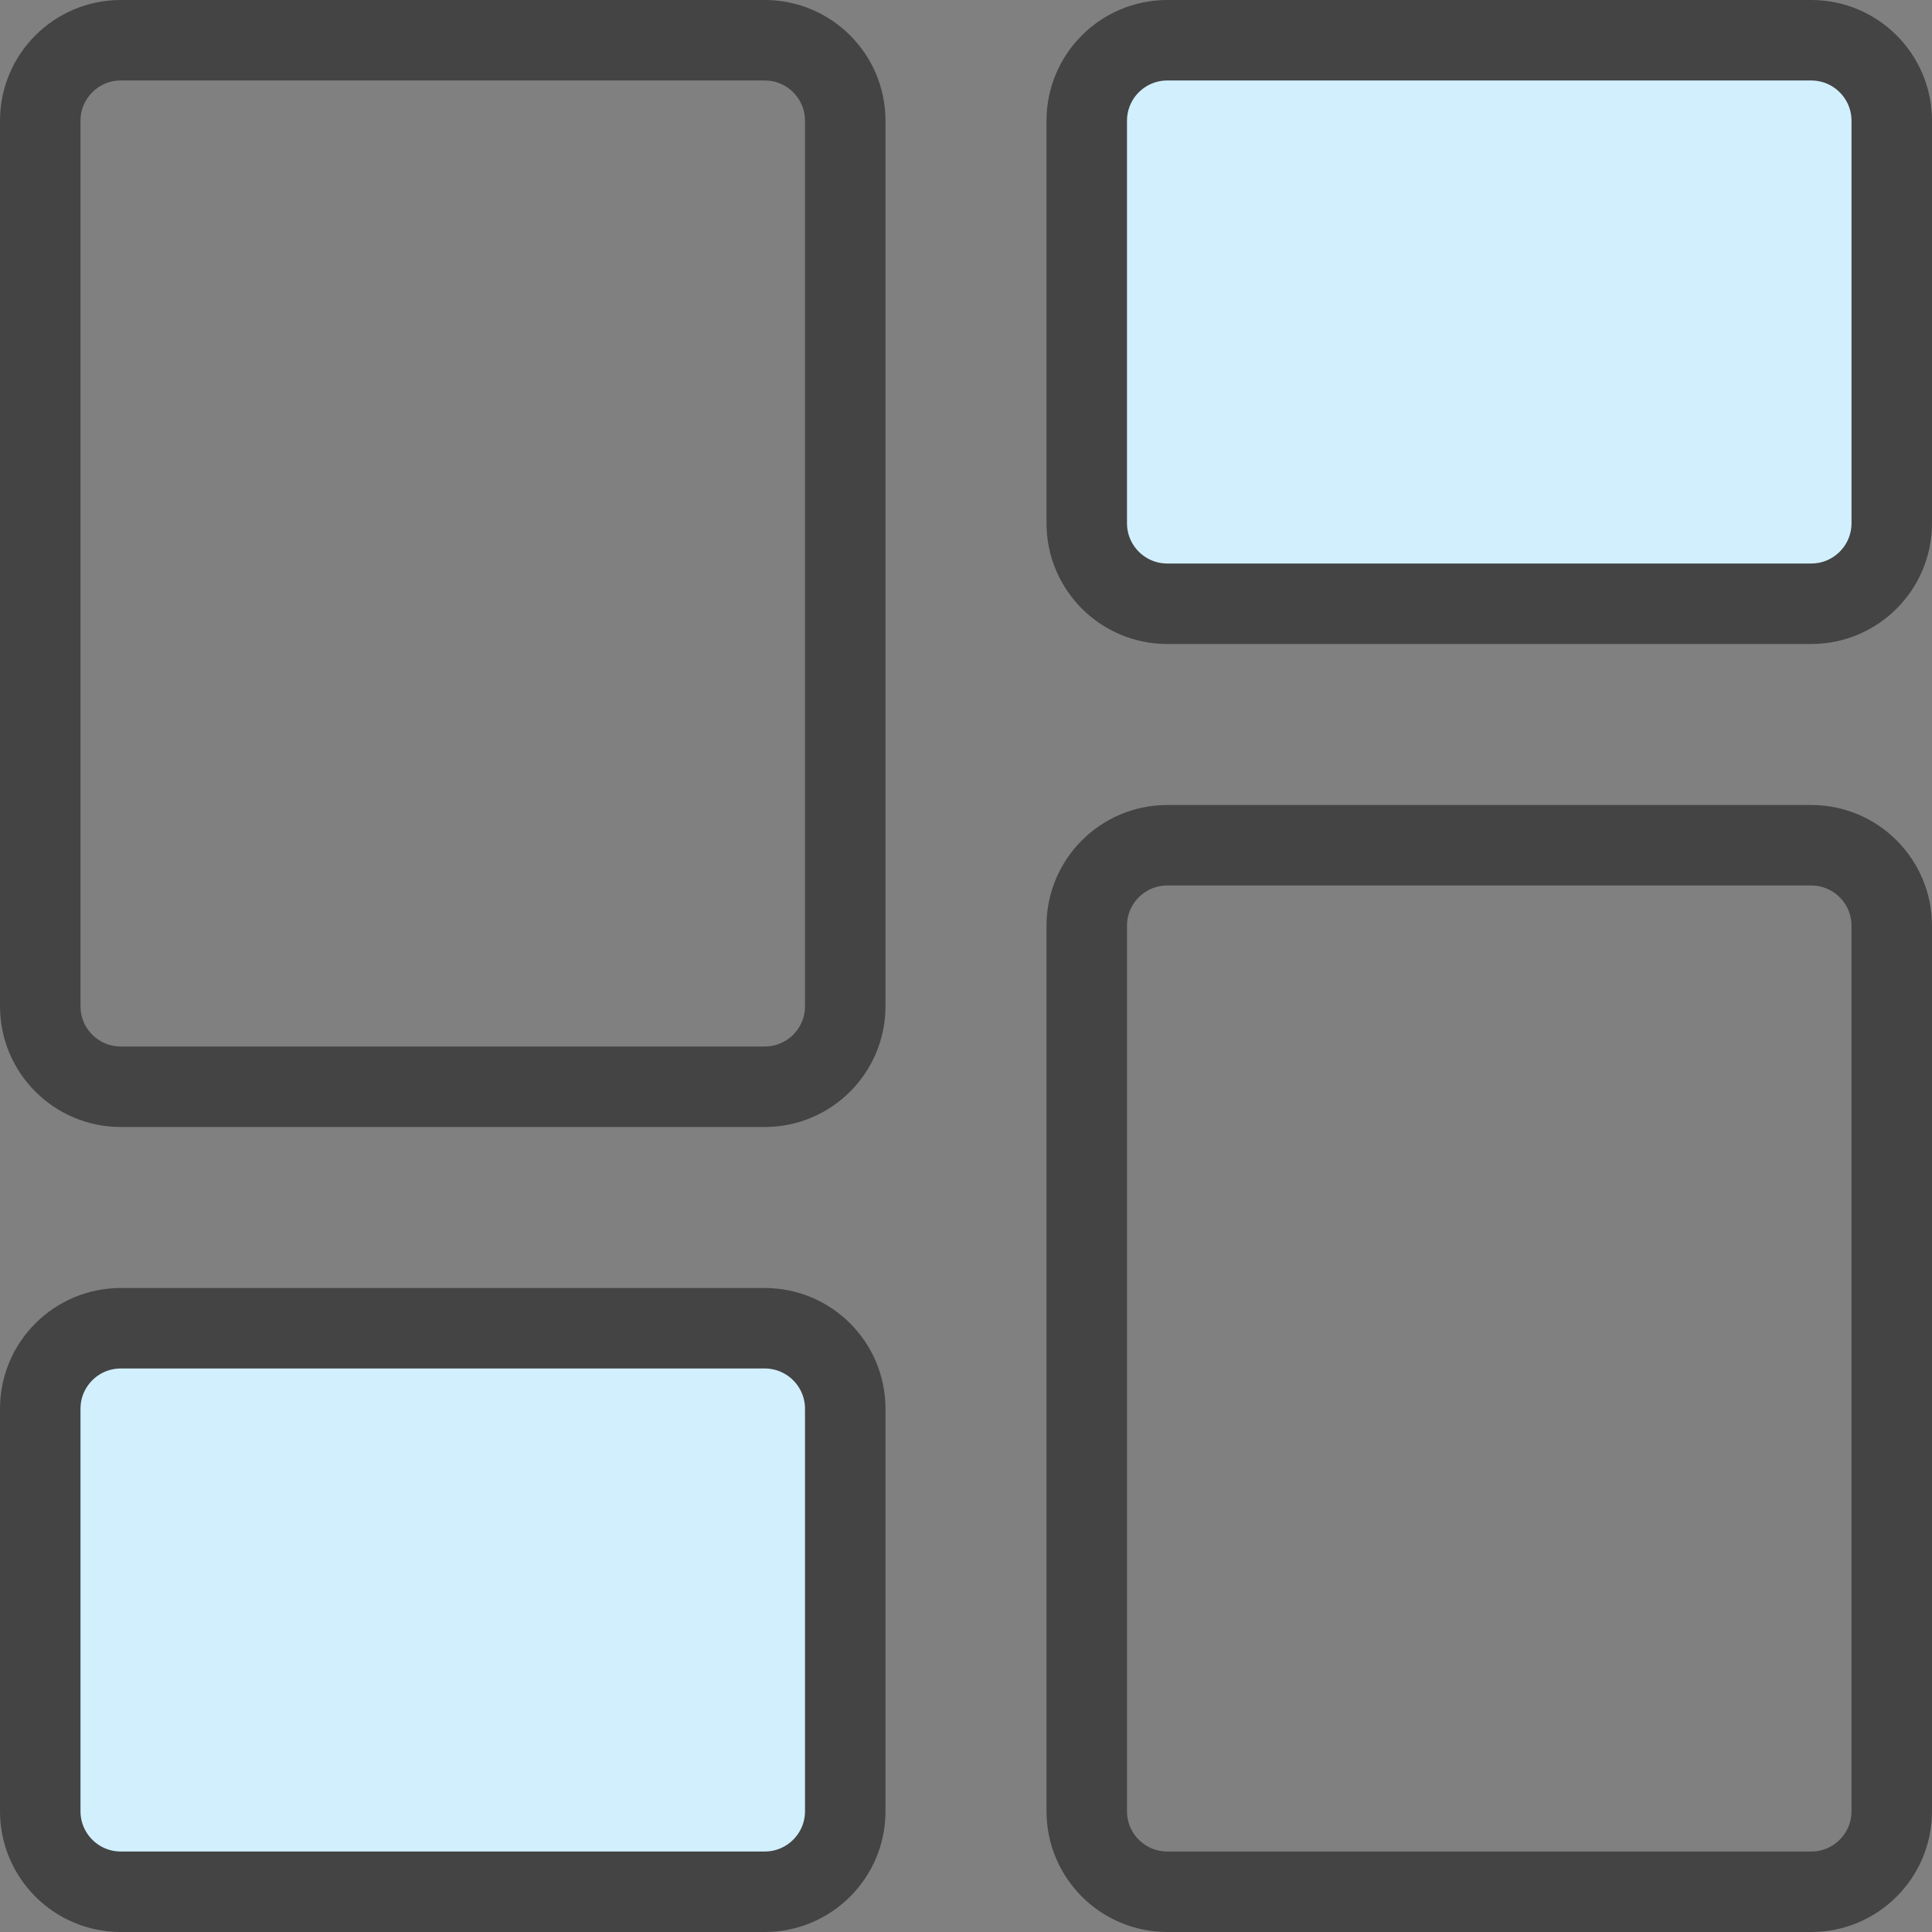 <svg width="24" height="24" viewBox="0 0 24 24" fill="none" xmlns="http://www.w3.org/2000/svg">
<rect x="0" y="0" width="24" height="24" fill="#808080" stroke="none"/>
<path d="M9.5 16.5H1.5C0.948 16.5 0.5 16.948 0.5 17.5V22.5C0.5 23.052 0.948 23.5 1.5 23.5H9.5C10.052 23.5 10.5 23.052 10.5 22.5V17.5C10.5 16.948 10.052 16.5 9.5 16.5Z" fill="#D2EFFE" stroke="#444444" stroke-linecap="round" stroke-linejoin="round"/>
<path d="M14.5 23.5H22.5C23.052 23.5 23.5 23.052 23.5 22.5V11.5C23.5 10.948 23.052 10.5 22.5 10.5L14.5 10.5C13.948 10.5 13.5 10.948 13.5 11.5L13.5 22.5C13.5 23.052 13.948 23.5 14.5 23.5Z" stroke="#444444" stroke-linecap="round" stroke-linejoin="round"/>
<path d="M14.5 7.5L22.5 7.5C23.052 7.5 23.5 7.052 23.5 6.5V1.5C23.5 0.948 23.052 0.5 22.5 0.5L14.5 0.5C13.948 0.5 13.5 0.948 13.5 1.5V6.5C13.5 7.052 13.948 7.5 14.5 7.5Z" fill="#D2EFFE" stroke="#444444" stroke-linecap="round" stroke-linejoin="round"/>
<path d="M9.5 0.5H1.5C0.948 0.5 0.5 0.948 0.5 1.5V12.5C0.5 13.052 0.948 13.5 1.5 13.5H9.5C10.052 13.5 10.5 13.052 10.5 12.5V1.5C10.5 0.948 10.052 0.5 9.5 0.5Z" stroke="#444444" stroke-linecap="round" stroke-linejoin="round"/>
</svg>
